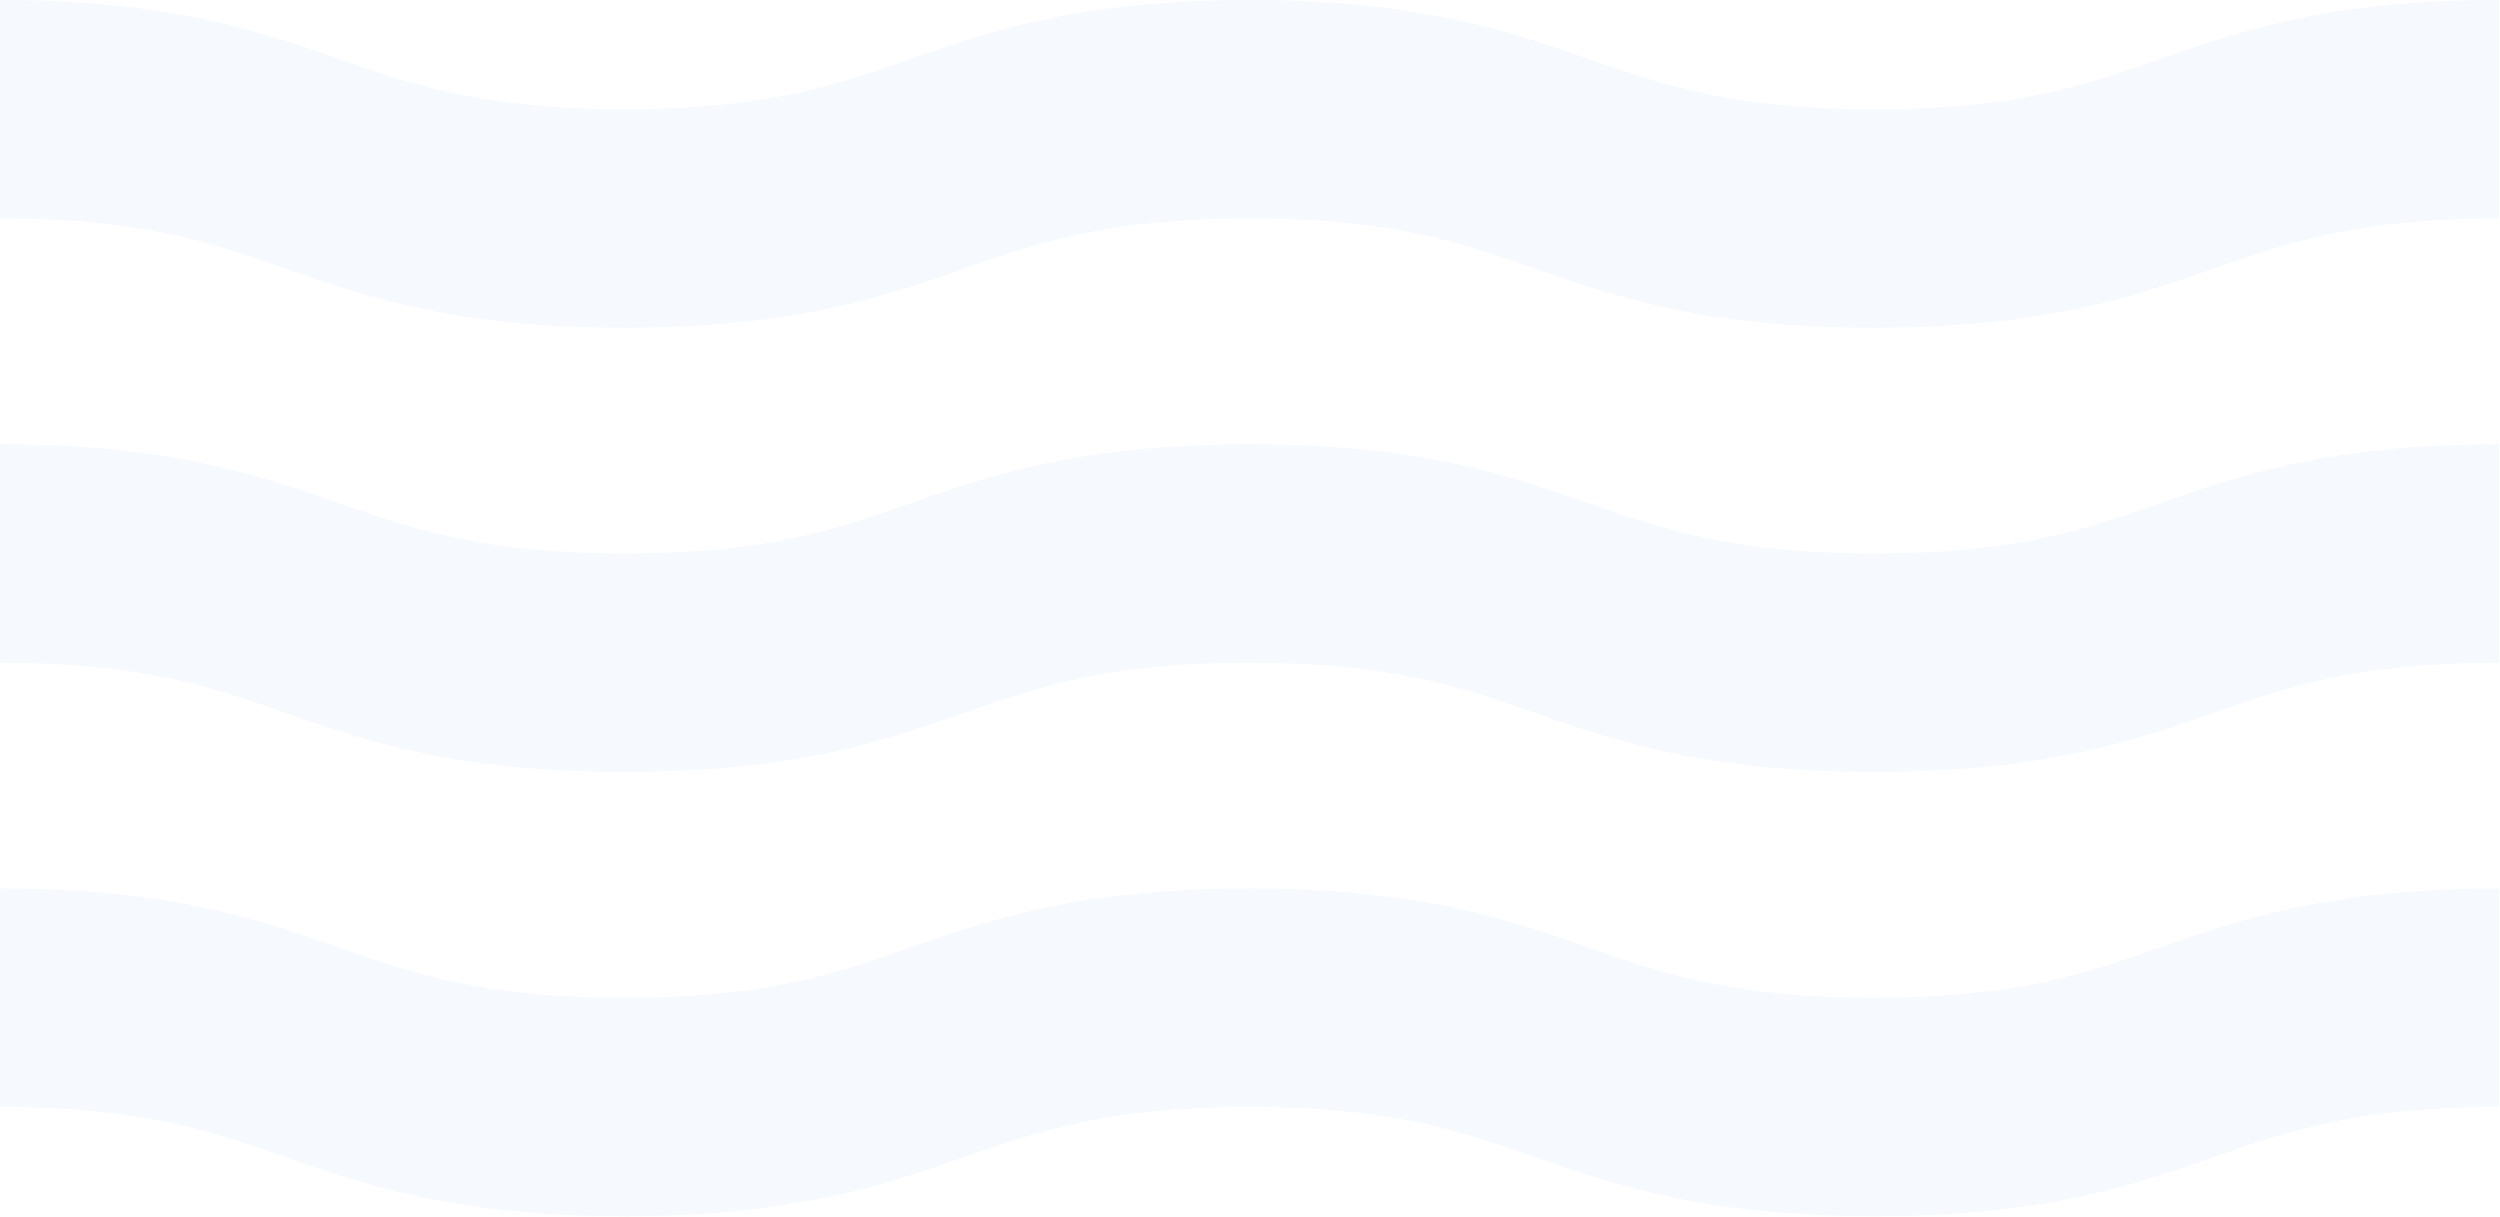 <?xml version="1.0" encoding="UTF-8"?>
<svg width="532px" height="259px" viewBox="0 0 532 259" version="1.1" xmlns="http://www.w3.org/2000/svg" xmlns:xlink="http://www.w3.org/1999/xlink">
    <!-- Generator: Sketch 41.2 (35397) - http://www.bohemiancoding.com/sketch -->
    <title>Page 1</title>
    <desc>Created with Sketch.</desc>
    <defs></defs>
    <g id="LP:-Верстка" stroke="none" stroke-width="1" fill="none" fill-rule="evenodd" opacity="0.247">
        <g id="Сквозное-меню" transform="translate(-334, -173)" fill="#D9E8F5">
            <g id="Page-1" transform="translate(334, 173)">
                <path d="M398.84,69.74 C362.634,69.74 343.466,63.036 326.552,57.122 C310.922,51.654 296.156,46.492 265.886,46.492 C235.62,46.492 220.856,51.654 205.224,57.122 C188.314,63.036 169.146,69.74 132.942,69.74 C96.738,69.74 77.57,63.036 60.66,57.122 C45.03,51.654 30.266,46.492 0,46.492 L0,-0 C36.206,-0 55.372,6.704 72.28,12.618 C87.912,18.084 102.674,23.246 132.942,23.246 C163.212,23.246 177.974,18.084 193.604,12.618 C210.516,6.704 229.682,-0 265.886,-0 C302.096,-0 321.262,6.704 338.174,12.618 C353.806,18.084 368.572,23.246 398.84,23.246 C429.11,23.246 443.876,18.084 459.506,12.618 C476.418,6.704 495.586,-0 531.794,-0 L531.794,46.492 C501.524,46.492 486.76,51.654 471.126,57.122 C454.214,63.036 435.048,69.74 398.84,69.74" id="Fill-1"></path>
                <path d="M398.84,164.273 C362.634,164.273 343.466,157.569 326.552,151.655 C310.922,146.189 296.156,141.027 265.886,141.027 C235.62,141.027 220.856,146.189 205.224,151.655 C188.314,157.569 169.146,164.273 132.942,164.273 C96.738,164.273 77.57,157.569 60.66,151.655 C45.03,146.189 30.266,141.027 0,141.027 L0,94.535 C36.206,94.535 55.372,101.237 72.28,107.151 C87.912,112.619 102.674,117.781 132.942,117.781 C163.212,117.781 177.974,112.619 193.604,107.151 C210.516,101.237 229.682,94.535 265.886,94.535 C302.096,94.535 321.262,101.237 338.174,107.151 C353.806,112.619 368.572,117.781 398.84,117.781 C429.11,117.781 443.876,112.619 459.506,107.151 C476.418,101.237 495.586,94.535 531.794,94.535 L531.794,141.027 C501.524,141.027 486.76,146.189 471.126,151.655 C454.214,157.569 435.048,164.273 398.84,164.273" id="Fill-4"></path>
                <path d="M398.84,258.808 C362.634,258.808 343.466,252.104 326.552,246.19 C310.922,240.724 296.156,235.562 265.886,235.562 C235.62,235.562 220.856,240.724 205.224,246.19 C188.314,252.104 169.146,258.808 132.942,258.808 C96.738,258.808 77.57,252.104 60.66,246.19 C45.03,240.724 30.266,235.562 0,235.562 L0,189.068 C36.206,189.068 55.372,195.772 72.28,201.686 C87.912,207.152 102.674,212.316 132.942,212.316 C163.212,212.316 177.974,207.152 193.604,201.686 C210.516,195.772 229.682,189.068 265.886,189.068 C302.096,189.068 321.262,195.772 338.174,201.686 C353.806,207.152 368.572,212.316 398.84,212.316 C429.11,212.316 443.876,207.152 459.506,201.686 C476.418,195.772 495.586,189.068 531.794,189.068 L531.794,235.562 C501.524,235.562 486.76,240.724 471.126,246.19 C454.214,252.104 435.048,258.808 398.84,258.808" id="Fill-7"></path>
            </g>
        </g>
    </g>
</svg>
